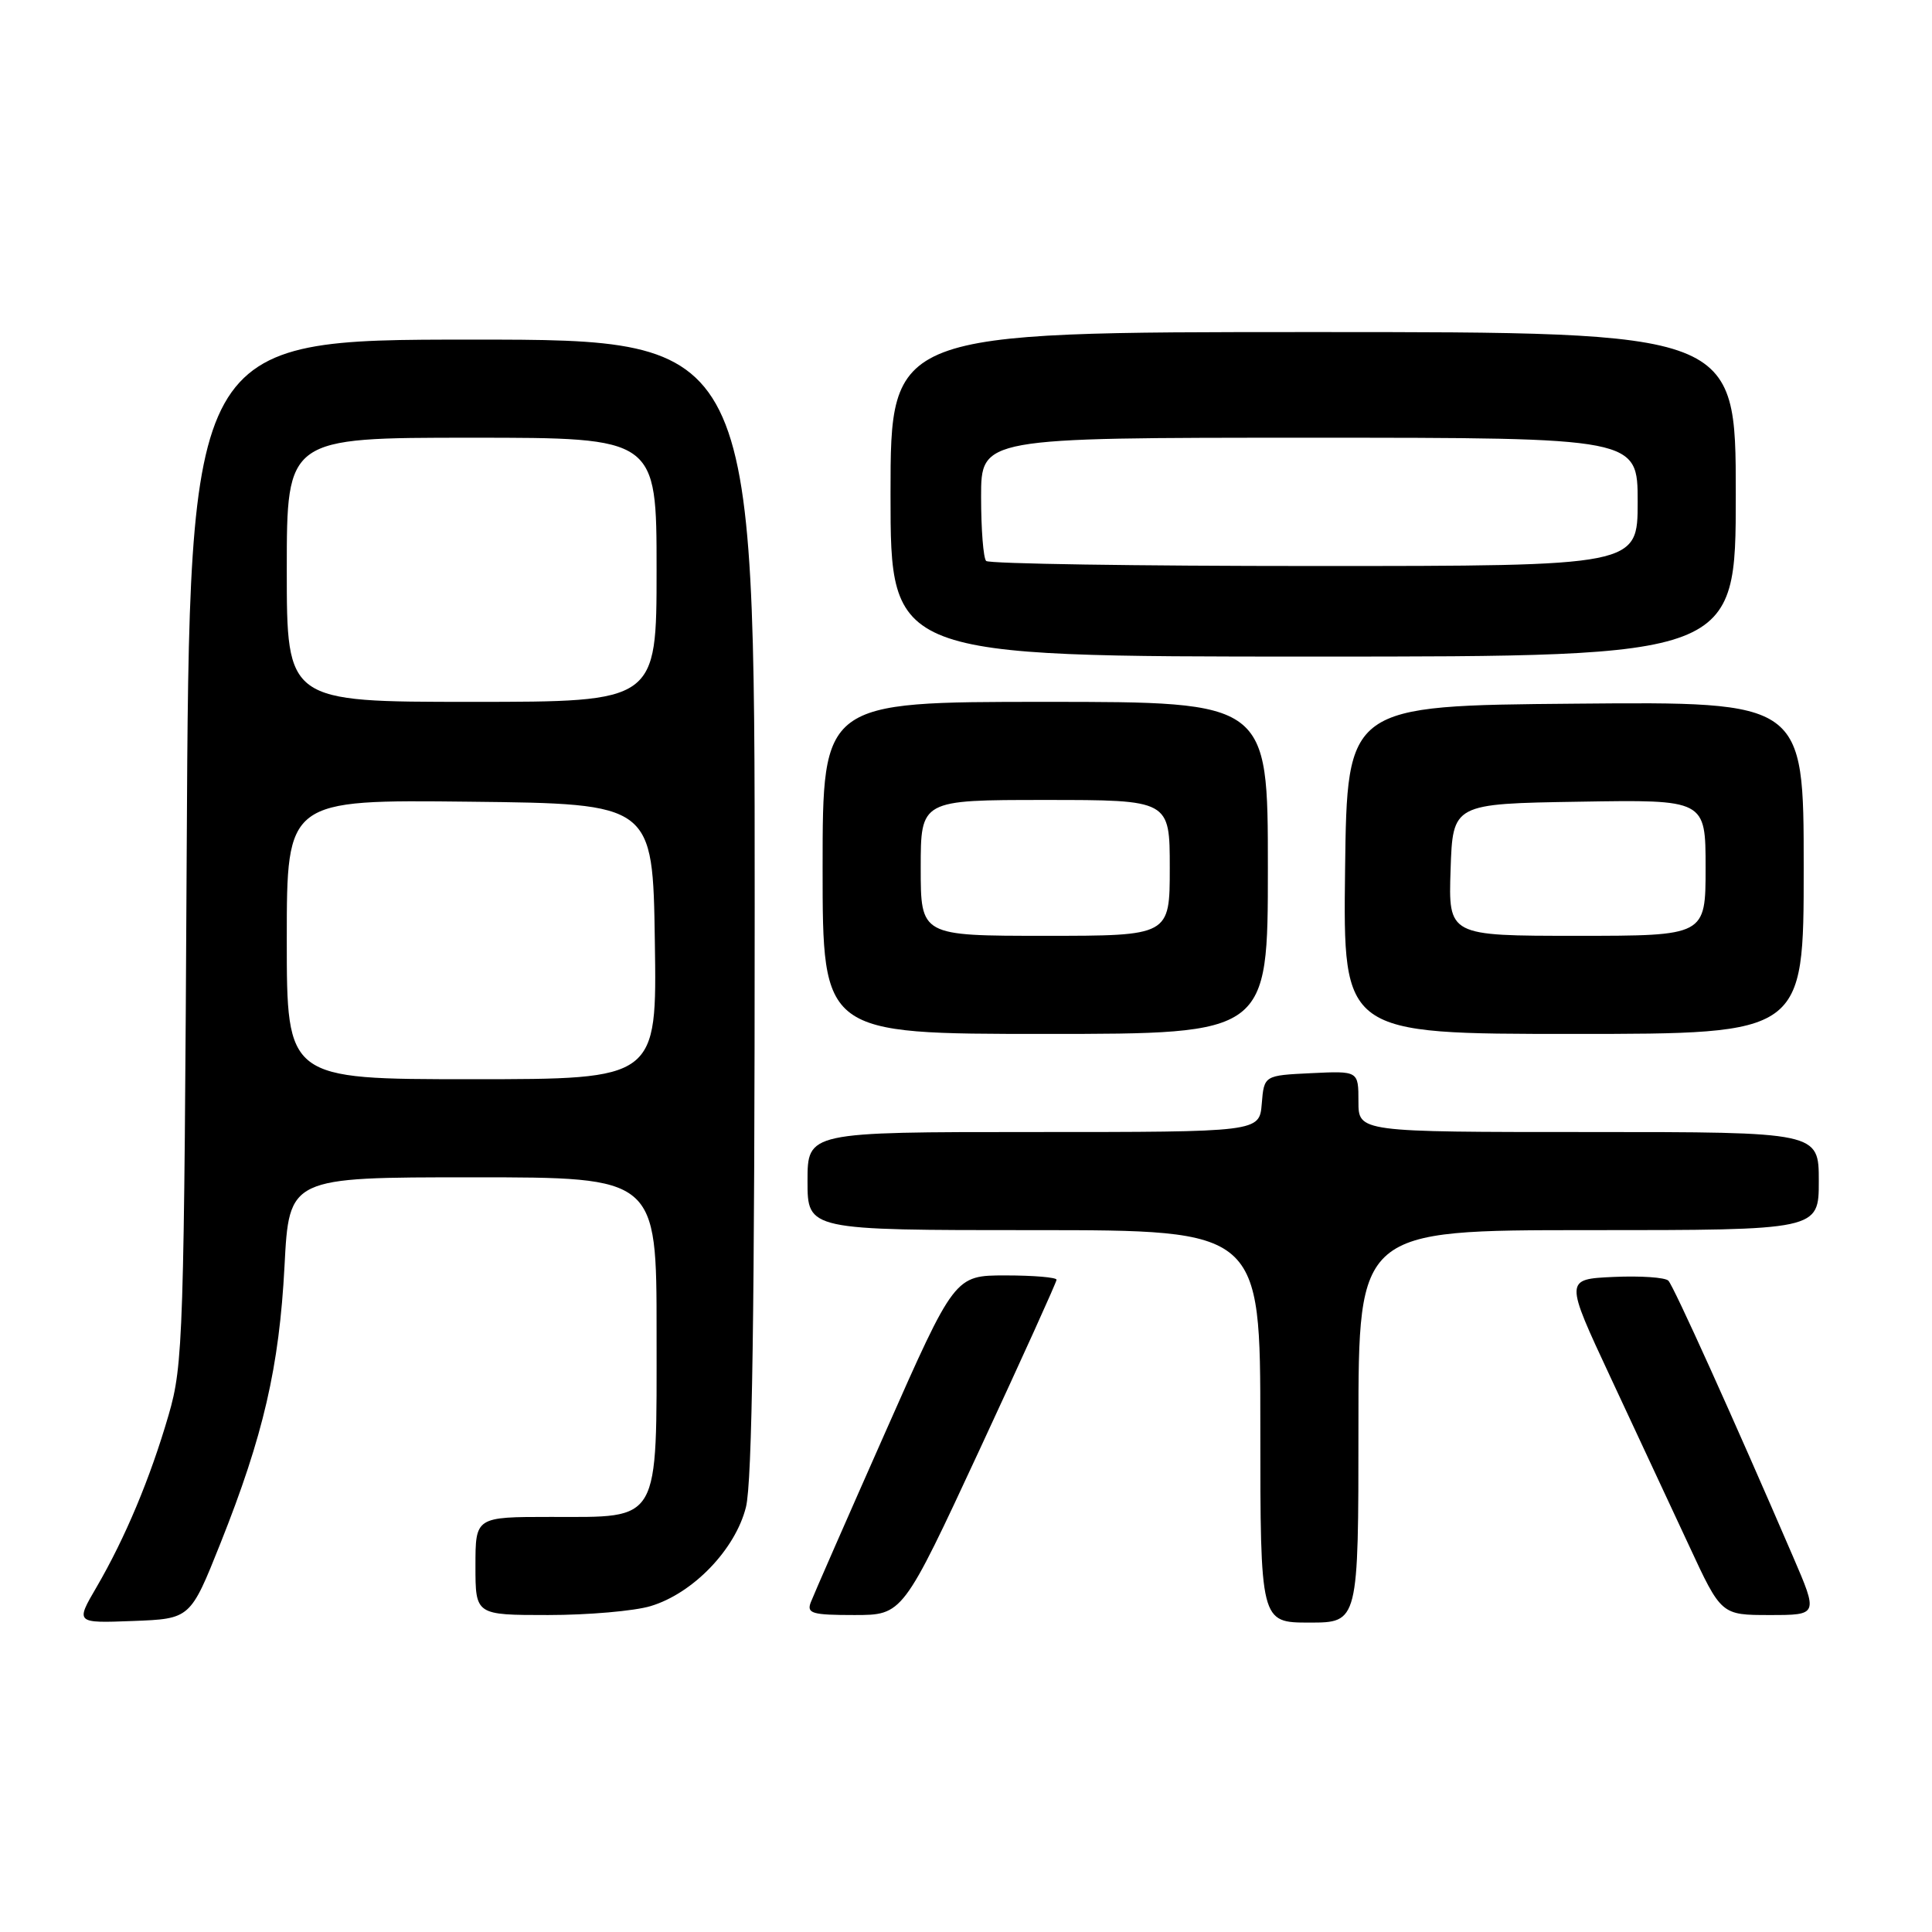 <?xml version="1.0" encoding="UTF-8" standalone="no"?>
<!DOCTYPE svg PUBLIC "-//W3C//DTD SVG 1.1//EN" "http://www.w3.org/Graphics/SVG/1.1/DTD/svg11.dtd" >
<svg xmlns="http://www.w3.org/2000/svg" xmlns:xlink="http://www.w3.org/1999/xlink" version="1.1" viewBox="0 0 256 256">
 <g >
 <path fill="currentColor"
d=" M 29.21 204.50 C 34.91 190.20 37.00 181.14 37.70 167.75 C 38.31 156.00 38.31 156.00 62.65 156.00 C 87.00 156.00 87.00 156.00 87.00 176.50 C 87.00 202.08 87.61 201.00 73.00 201.00 C 63.00 201.00 63.00 201.00 63.00 207.50 C 63.00 214.00 63.00 214.00 72.63 214.00 C 77.93 214.00 84.04 213.47 86.20 212.82 C 91.82 211.14 97.43 205.32 98.84 199.71 C 99.67 196.43 100.00 173.59 100.00 120.06 C 100.00 45.00 100.00 45.00 62.55 45.00 C 25.10 45.00 25.10 45.00 24.74 112.75 C 24.39 177.33 24.28 180.83 22.34 187.50 C 19.90 195.89 16.59 203.78 12.80 210.29 C 10.00 215.08 10.00 215.08 17.61 214.79 C 25.22 214.50 25.22 214.50 29.21 204.50 Z  M 180.00 189.00 C 180.00 163.00 180.00 163.00 210.50 163.00 C 241.00 163.00 241.00 163.00 241.00 156.50 C 241.00 150.00 241.00 150.00 210.50 150.00 C 180.00 150.00 180.00 150.00 180.00 145.95 C 180.00 141.90 180.00 141.90 173.75 142.20 C 167.50 142.50 167.50 142.50 167.19 146.25 C 166.88 150.00 166.88 150.00 136.94 150.00 C 107.00 150.00 107.00 150.00 107.00 156.50 C 107.00 163.00 107.00 163.00 137.00 163.00 C 167.00 163.00 167.00 163.00 167.00 189.00 C 167.00 215.00 167.00 215.00 173.50 215.00 C 180.00 215.00 180.00 215.00 180.00 189.00 Z  M 129.81 192.07 C 135.41 180.01 140.00 169.88 140.00 169.57 C 140.00 169.26 136.96 169.00 133.25 169.00 C 126.50 169.00 126.50 169.00 117.29 189.82 C 112.22 201.27 107.78 211.40 107.43 212.32 C 106.87 213.79 107.61 214.00 113.20 214.00 C 119.62 214.00 119.62 214.00 129.81 192.07 Z  M 237.58 206.25 C 229.69 187.94 221.78 170.44 221.07 169.70 C 220.65 169.26 217.38 169.04 213.81 169.20 C 207.33 169.50 207.33 169.50 213.41 182.52 C 216.76 189.68 221.43 199.69 223.79 204.77 C 228.07 214.00 228.07 214.00 234.50 214.00 C 240.92 214.00 240.92 214.00 237.58 206.25 Z  M 168.00 115.00 C 168.00 93.00 168.00 93.00 138.50 93.00 C 109.00 93.00 109.00 93.00 109.00 115.00 C 109.00 137.00 109.00 137.00 138.50 137.00 C 168.00 137.00 168.00 137.00 168.00 115.00 Z  M 239.00 114.99 C 239.00 92.97 239.00 92.97 208.75 93.24 C 178.50 93.50 178.50 93.50 178.23 115.25 C 177.96 137.00 177.96 137.00 208.48 137.00 C 239.00 137.00 239.00 137.00 239.00 114.99 Z  M 230.00 65.50 C 230.00 44.00 230.00 44.00 174.00 44.00 C 118.00 44.00 118.00 44.00 118.00 65.50 C 118.00 87.00 118.00 87.00 174.00 87.00 C 230.00 87.00 230.00 87.00 230.00 65.50 Z  M 38.00 124.48 C 38.00 105.96 38.00 105.96 62.25 106.23 C 86.50 106.50 86.50 106.50 86.77 124.75 C 87.05 143.00 87.05 143.00 62.52 143.00 C 38.00 143.00 38.00 143.00 38.00 124.48 Z  M 38.00 75.50 C 38.00 58.00 38.00 58.00 62.50 58.00 C 87.00 58.00 87.00 58.00 87.00 75.50 C 87.00 93.00 87.00 93.00 62.50 93.00 C 38.00 93.00 38.00 93.00 38.00 75.50 Z  M 122.00 115.00 C 122.00 106.00 122.00 106.00 138.50 106.00 C 155.00 106.00 155.00 106.00 155.00 115.00 C 155.00 124.00 155.00 124.00 138.50 124.00 C 122.00 124.00 122.00 124.00 122.00 115.00 Z  M 192.21 115.25 C 192.50 106.50 192.50 106.50 209.25 106.23 C 226.00 105.95 226.00 105.95 226.00 114.98 C 226.00 124.00 226.00 124.00 208.96 124.00 C 191.92 124.00 191.92 124.00 192.21 115.25 Z  M 130.67 74.33 C 130.30 73.97 130.00 70.14 130.00 65.83 C 130.00 58.00 130.00 58.00 173.50 58.00 C 217.00 58.00 217.00 58.00 217.00 66.50 C 217.00 75.00 217.00 75.00 174.17 75.00 C 150.61 75.00 131.03 74.70 130.67 74.33 Z "/>
</g>
</svg>